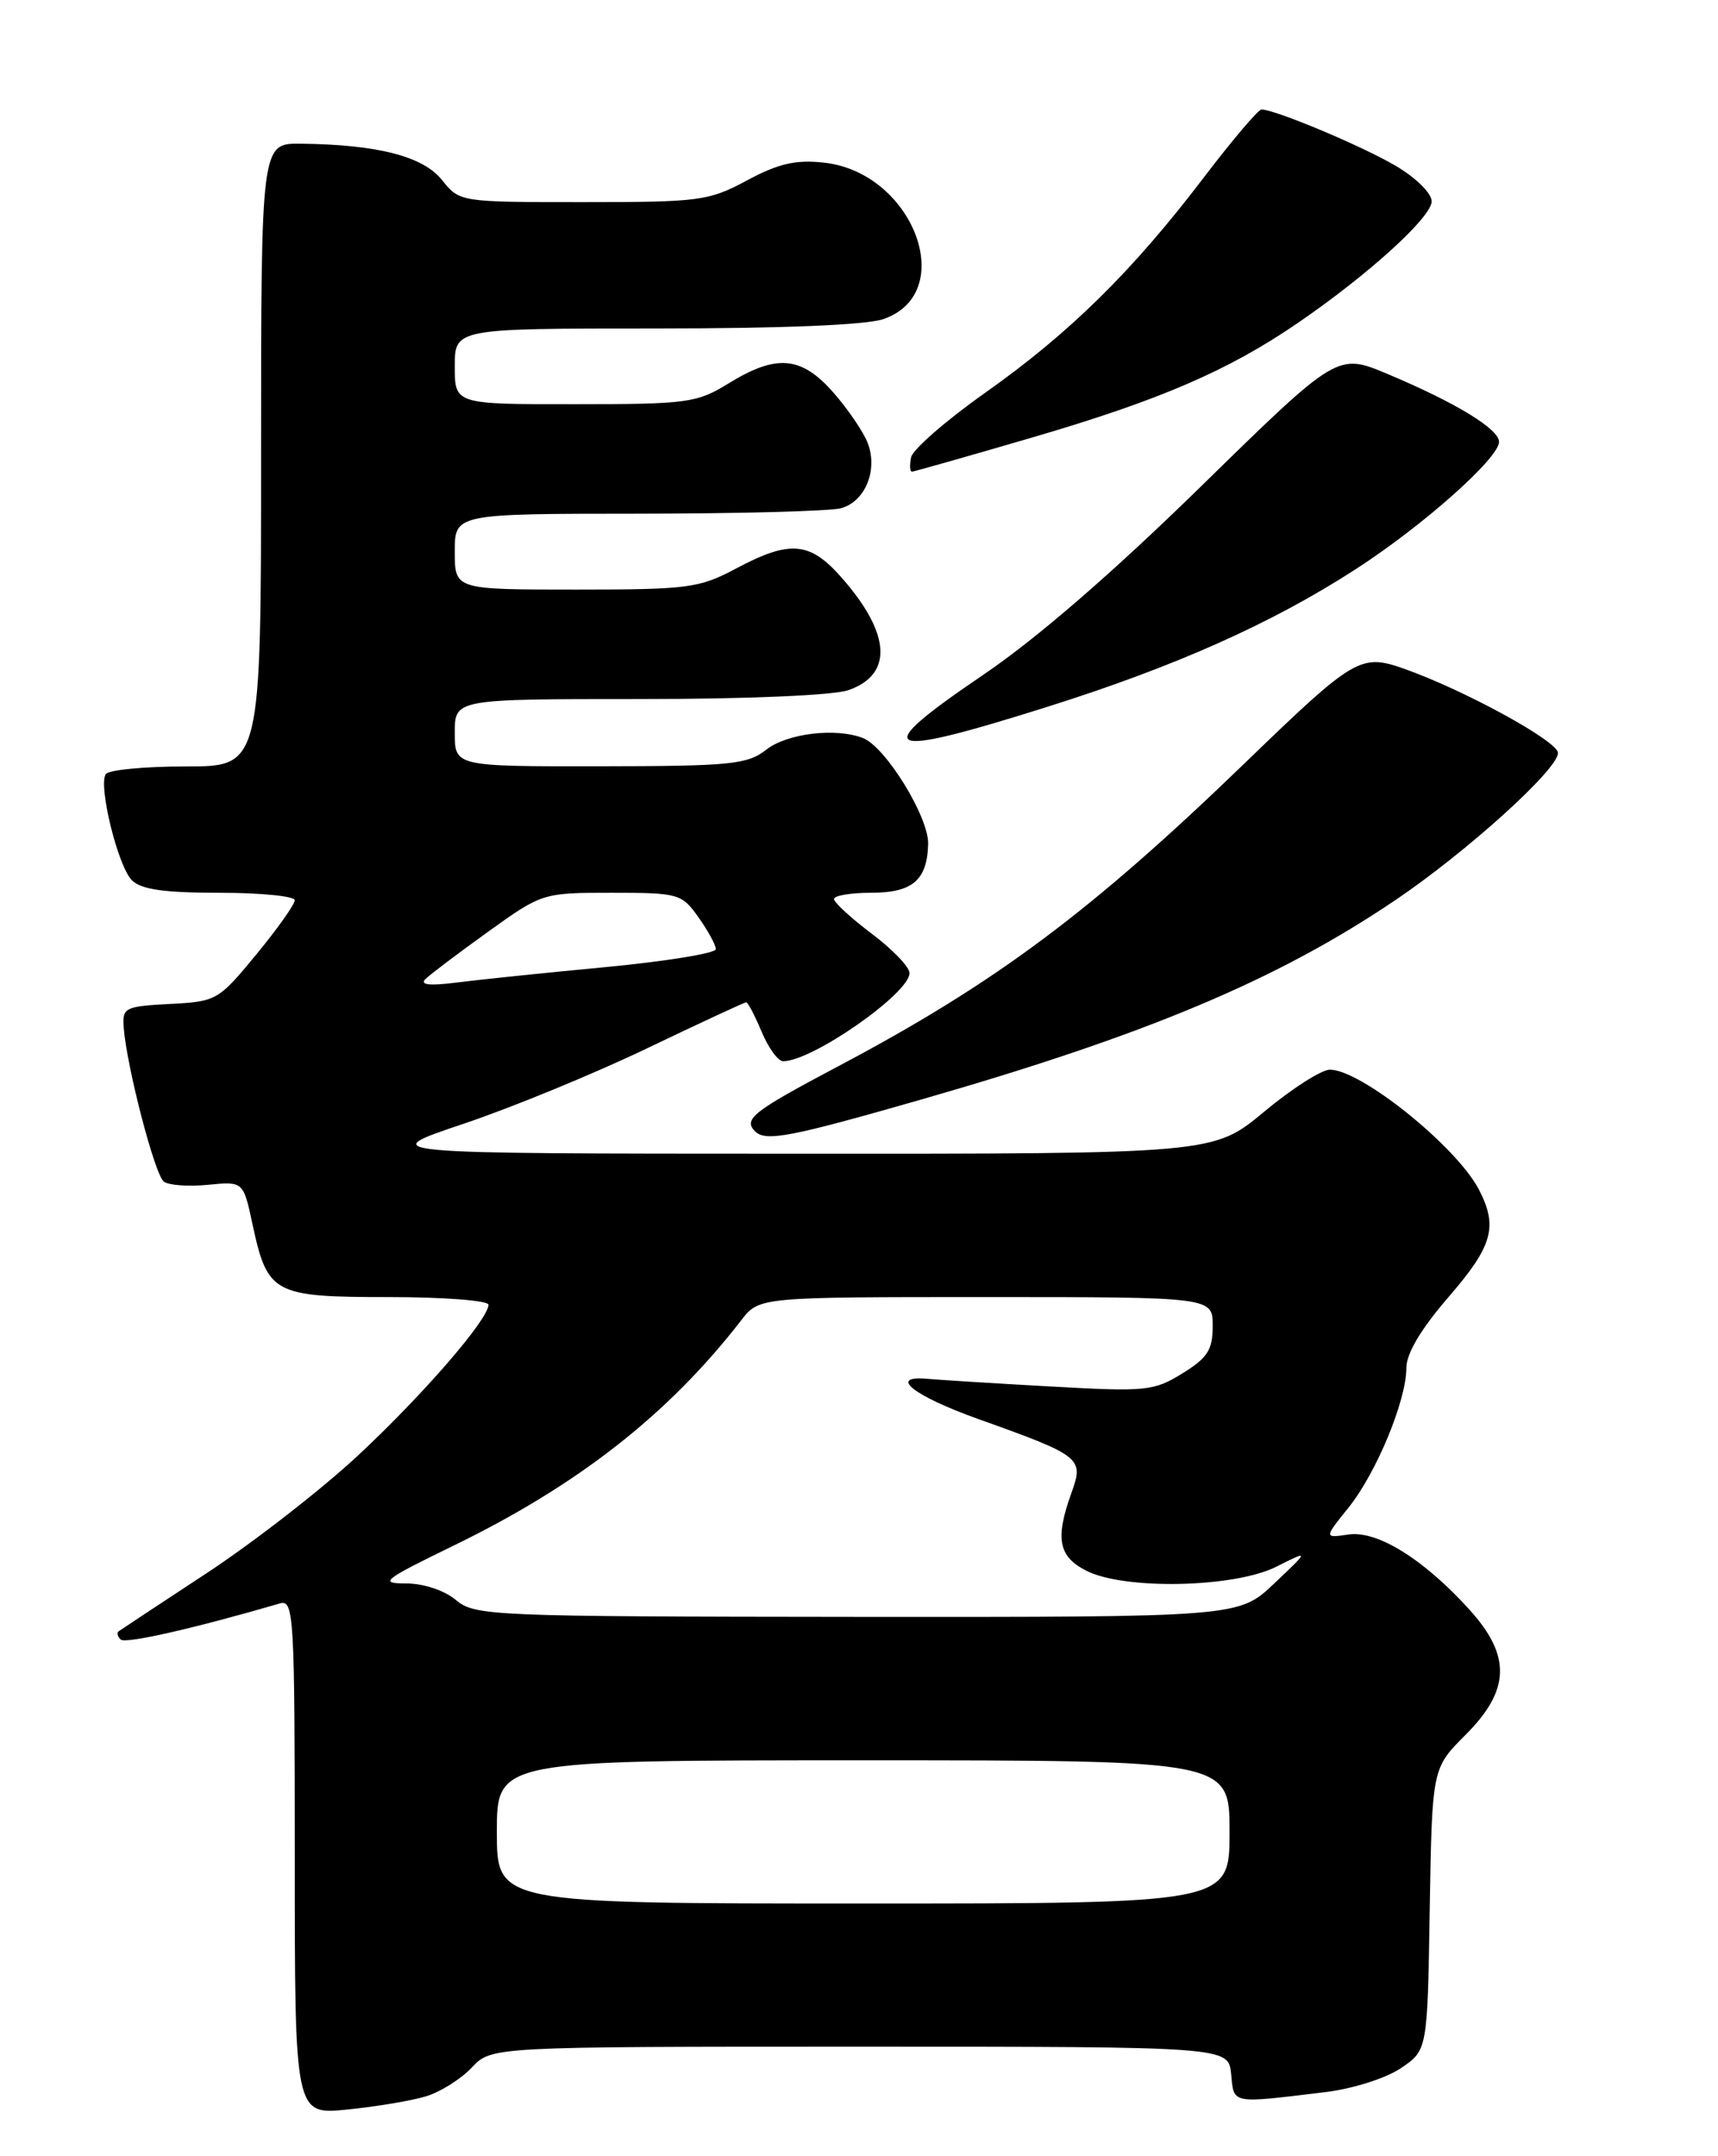 <?xml version="1.0" encoding="UTF-8" standalone="no"?>
<!DOCTYPE svg PUBLIC "-//W3C//DTD SVG 1.1//EN" "http://www.w3.org/Graphics/SVG/1.1/DTD/svg11.dtd" >
<svg xmlns="http://www.w3.org/2000/svg" xmlns:xlink="http://www.w3.org/1999/xlink" version="1.1" viewBox="0 0 204 256">
 <g >
 <path fill="currentColor"
d=" M 50.60 248.89 C 52.31 248.37 54.75 246.83 56.03 245.47 C 58.35 243.00 58.35 243.00 102.11 243.00 C 145.87 243.00 145.87 243.00 146.19 246.25 C 146.53 249.85 146.07 249.76 157.33 248.40 C 160.60 248.01 164.54 246.76 166.33 245.56 C 169.50 243.42 169.50 243.42 169.77 226.69 C 170.05 209.95 170.05 209.95 174.02 205.98 C 179.32 200.68 179.46 196.62 174.52 191.15 C 169.09 185.14 163.55 181.69 160.13 182.19 C 157.21 182.62 157.21 182.62 160.14 178.98 C 163.45 174.85 167.00 166.27 167.00 162.38 C 167.00 160.69 168.76 157.74 172.00 154.00 C 177.26 147.93 177.90 145.63 175.59 141.20 C 172.90 136.08 161.60 127.00 157.91 127.00 C 156.92 127.00 153.40 129.25 150.10 132.00 C 144.09 137.00 144.09 137.00 94.29 136.98 C 44.50 136.97 44.50 136.97 55.00 133.44 C 60.78 131.50 70.62 127.45 76.87 124.45 C 83.13 121.45 88.41 119.00 88.61 119.00 C 88.81 119.00 89.63 120.58 90.44 122.50 C 91.24 124.42 92.39 126.00 92.99 126.00 C 96.45 126.00 108.00 117.94 108.00 115.53 C 108.00 114.82 105.99 112.72 103.53 110.87 C 101.07 109.02 99.05 107.16 99.03 106.75 C 99.01 106.34 100.97 106.00 103.38 106.00 C 108.35 106.00 110.09 104.53 110.21 100.21 C 110.30 97.02 105.15 88.65 102.45 87.62 C 99.22 86.38 93.47 87.07 91.00 89.00 C 88.74 90.77 86.83 90.96 71.25 90.98 C 54.00 91.00 54.00 91.00 54.00 87.00 C 54.00 83.00 54.00 83.00 75.85 83.00 C 88.70 83.00 98.96 82.56 100.75 81.94 C 106.07 80.08 105.78 75.24 99.96 68.61 C 96.17 64.29 93.83 64.08 87.40 67.50 C 83.02 69.83 81.74 70.00 68.35 70.00 C 54.00 70.00 54.00 70.00 54.00 65.50 C 54.00 61.00 54.00 61.00 75.75 60.99 C 87.71 60.98 98.55 60.69 99.83 60.35 C 102.72 59.58 104.27 55.84 103.04 52.61 C 102.54 51.30 100.71 48.60 98.96 46.61 C 95.15 42.27 92.20 42.01 86.50 45.53 C 82.74 47.84 81.64 47.99 68.25 47.99 C 54.00 48.00 54.00 48.00 54.00 43.50 C 54.00 39.00 54.00 39.00 77.85 39.00 C 92.91 39.00 102.89 38.59 104.92 37.88 C 113.88 34.75 108.42 20.45 97.83 19.31 C 94.48 18.94 92.42 19.42 88.70 21.42 C 84.16 23.86 83.09 24.00 69.23 24.00 C 54.60 24.00 54.57 23.99 52.48 21.37 C 50.24 18.56 44.85 17.17 35.75 17.06 C 31.00 17.00 31.00 17.00 31.00 54.00 C 31.00 91.00 31.00 91.00 22.06 91.00 C 17.14 91.00 12.86 91.41 12.55 91.92 C 11.66 93.35 14.01 102.86 15.66 104.51 C 16.75 105.61 19.51 106.00 26.07 106.00 C 30.98 106.00 35.00 106.40 35.00 106.89 C 35.00 107.37 32.94 110.28 30.42 113.34 C 25.94 118.78 25.71 118.91 20.17 119.20 C 14.81 119.48 14.51 119.64 14.69 122.00 C 15.04 126.63 18.38 139.49 19.45 140.29 C 20.03 140.73 22.39 140.90 24.69 140.67 C 28.89 140.26 28.89 140.26 29.98 145.34 C 31.76 153.63 32.45 154.00 46.15 154.00 C 52.67 154.00 58.00 154.41 58.00 154.91 C 58.00 156.64 50.31 165.53 42.52 172.80 C 38.22 176.81 30.15 183.08 24.60 186.74 C 19.04 190.39 14.31 193.52 14.08 193.69 C 13.85 193.86 13.96 194.30 14.33 194.66 C 14.86 195.20 23.02 193.35 33.25 190.37 C 34.89 189.90 35.00 191.80 35.00 220.48 C 35.00 251.10 35.00 251.10 41.25 250.46 C 44.69 250.12 48.90 249.41 50.60 248.89 Z  M 109.24 130.59 C 136.10 122.88 151.64 116.36 165.66 106.89 C 174.15 101.16 185.00 91.35 185.00 89.40 C 185.00 88.01 173.87 81.92 166.70 79.39 C 161.58 77.59 160.81 78.04 148.00 90.42 C 129.57 108.24 118.24 116.70 99.51 126.61 C 89.38 131.97 88.22 132.88 89.67 134.33 C 90.91 135.57 93.83 135.01 109.24 130.59 Z  M 124.37 83.92 C 139.56 79.13 151.06 74.00 160.98 67.58 C 168.98 62.41 178.00 54.39 178.00 52.46 C 178.00 50.94 172.87 47.81 164.78 44.41 C 158.81 41.90 158.81 41.90 142.66 57.70 C 132.14 67.99 123.11 75.81 116.77 80.11 C 103.02 89.43 104.52 90.18 124.37 83.92 Z  M 122.58 51.94 C 137.72 47.51 145.84 44.01 154.13 38.33 C 162.53 32.57 170.00 25.78 170.00 23.90 C 170.00 22.94 168.11 21.08 165.68 19.66 C 161.67 17.31 151.40 13.00 149.79 13.00 C 149.41 13.00 146.32 16.64 142.93 21.09 C 134.47 32.20 127.02 39.54 117.00 46.62 C 112.33 49.92 108.36 53.38 108.18 54.31 C 108.00 55.24 108.04 56.00 108.28 56.00 C 108.51 56.00 114.95 54.17 122.58 51.94 Z  M 59.00 217.50 C 59.00 209.00 59.00 209.00 102.50 209.00 C 146.00 209.00 146.00 209.00 146.00 217.50 C 146.00 226.00 146.00 226.00 102.50 226.00 C 59.00 226.00 59.00 226.00 59.00 217.50 Z  M 54.14 189.97 C 52.76 188.82 50.29 188.00 48.21 188.00 C 44.96 188.00 45.46 187.60 53.84 183.52 C 68.66 176.31 79.38 167.91 88.02 156.75 C 90.15 154.00 90.15 154.00 117.07 154.00 C 144.00 154.00 144.00 154.00 144.00 157.42 C 144.00 160.27 143.40 161.21 140.39 163.07 C 136.99 165.17 136.09 165.25 124.64 164.61 C 117.96 164.24 111.51 163.83 110.29 163.72 C 105.31 163.23 108.35 165.69 116.22 168.50 C 128.42 172.86 128.72 173.11 127.23 177.24 C 125.28 182.65 125.67 184.78 128.95 186.47 C 133.43 188.79 146.52 188.53 151.54 186.02 C 155.50 184.03 155.50 184.03 151.29 188.02 C 147.08 192.00 147.08 192.00 101.79 191.97 C 58.25 191.93 56.41 191.86 54.14 189.97 Z  M 50.50 116.26 C 51.05 115.71 54.40 113.18 57.95 110.63 C 64.37 106.02 64.44 106.00 72.63 106.00 C 80.58 106.00 80.94 106.10 82.93 108.90 C 84.07 110.50 85.00 112.21 85.00 112.69 C 85.00 113.18 79.08 114.14 71.85 114.83 C 64.62 115.51 56.64 116.34 54.10 116.67 C 51.04 117.06 49.83 116.93 50.50 116.26 Z "/>
</g>
</svg>